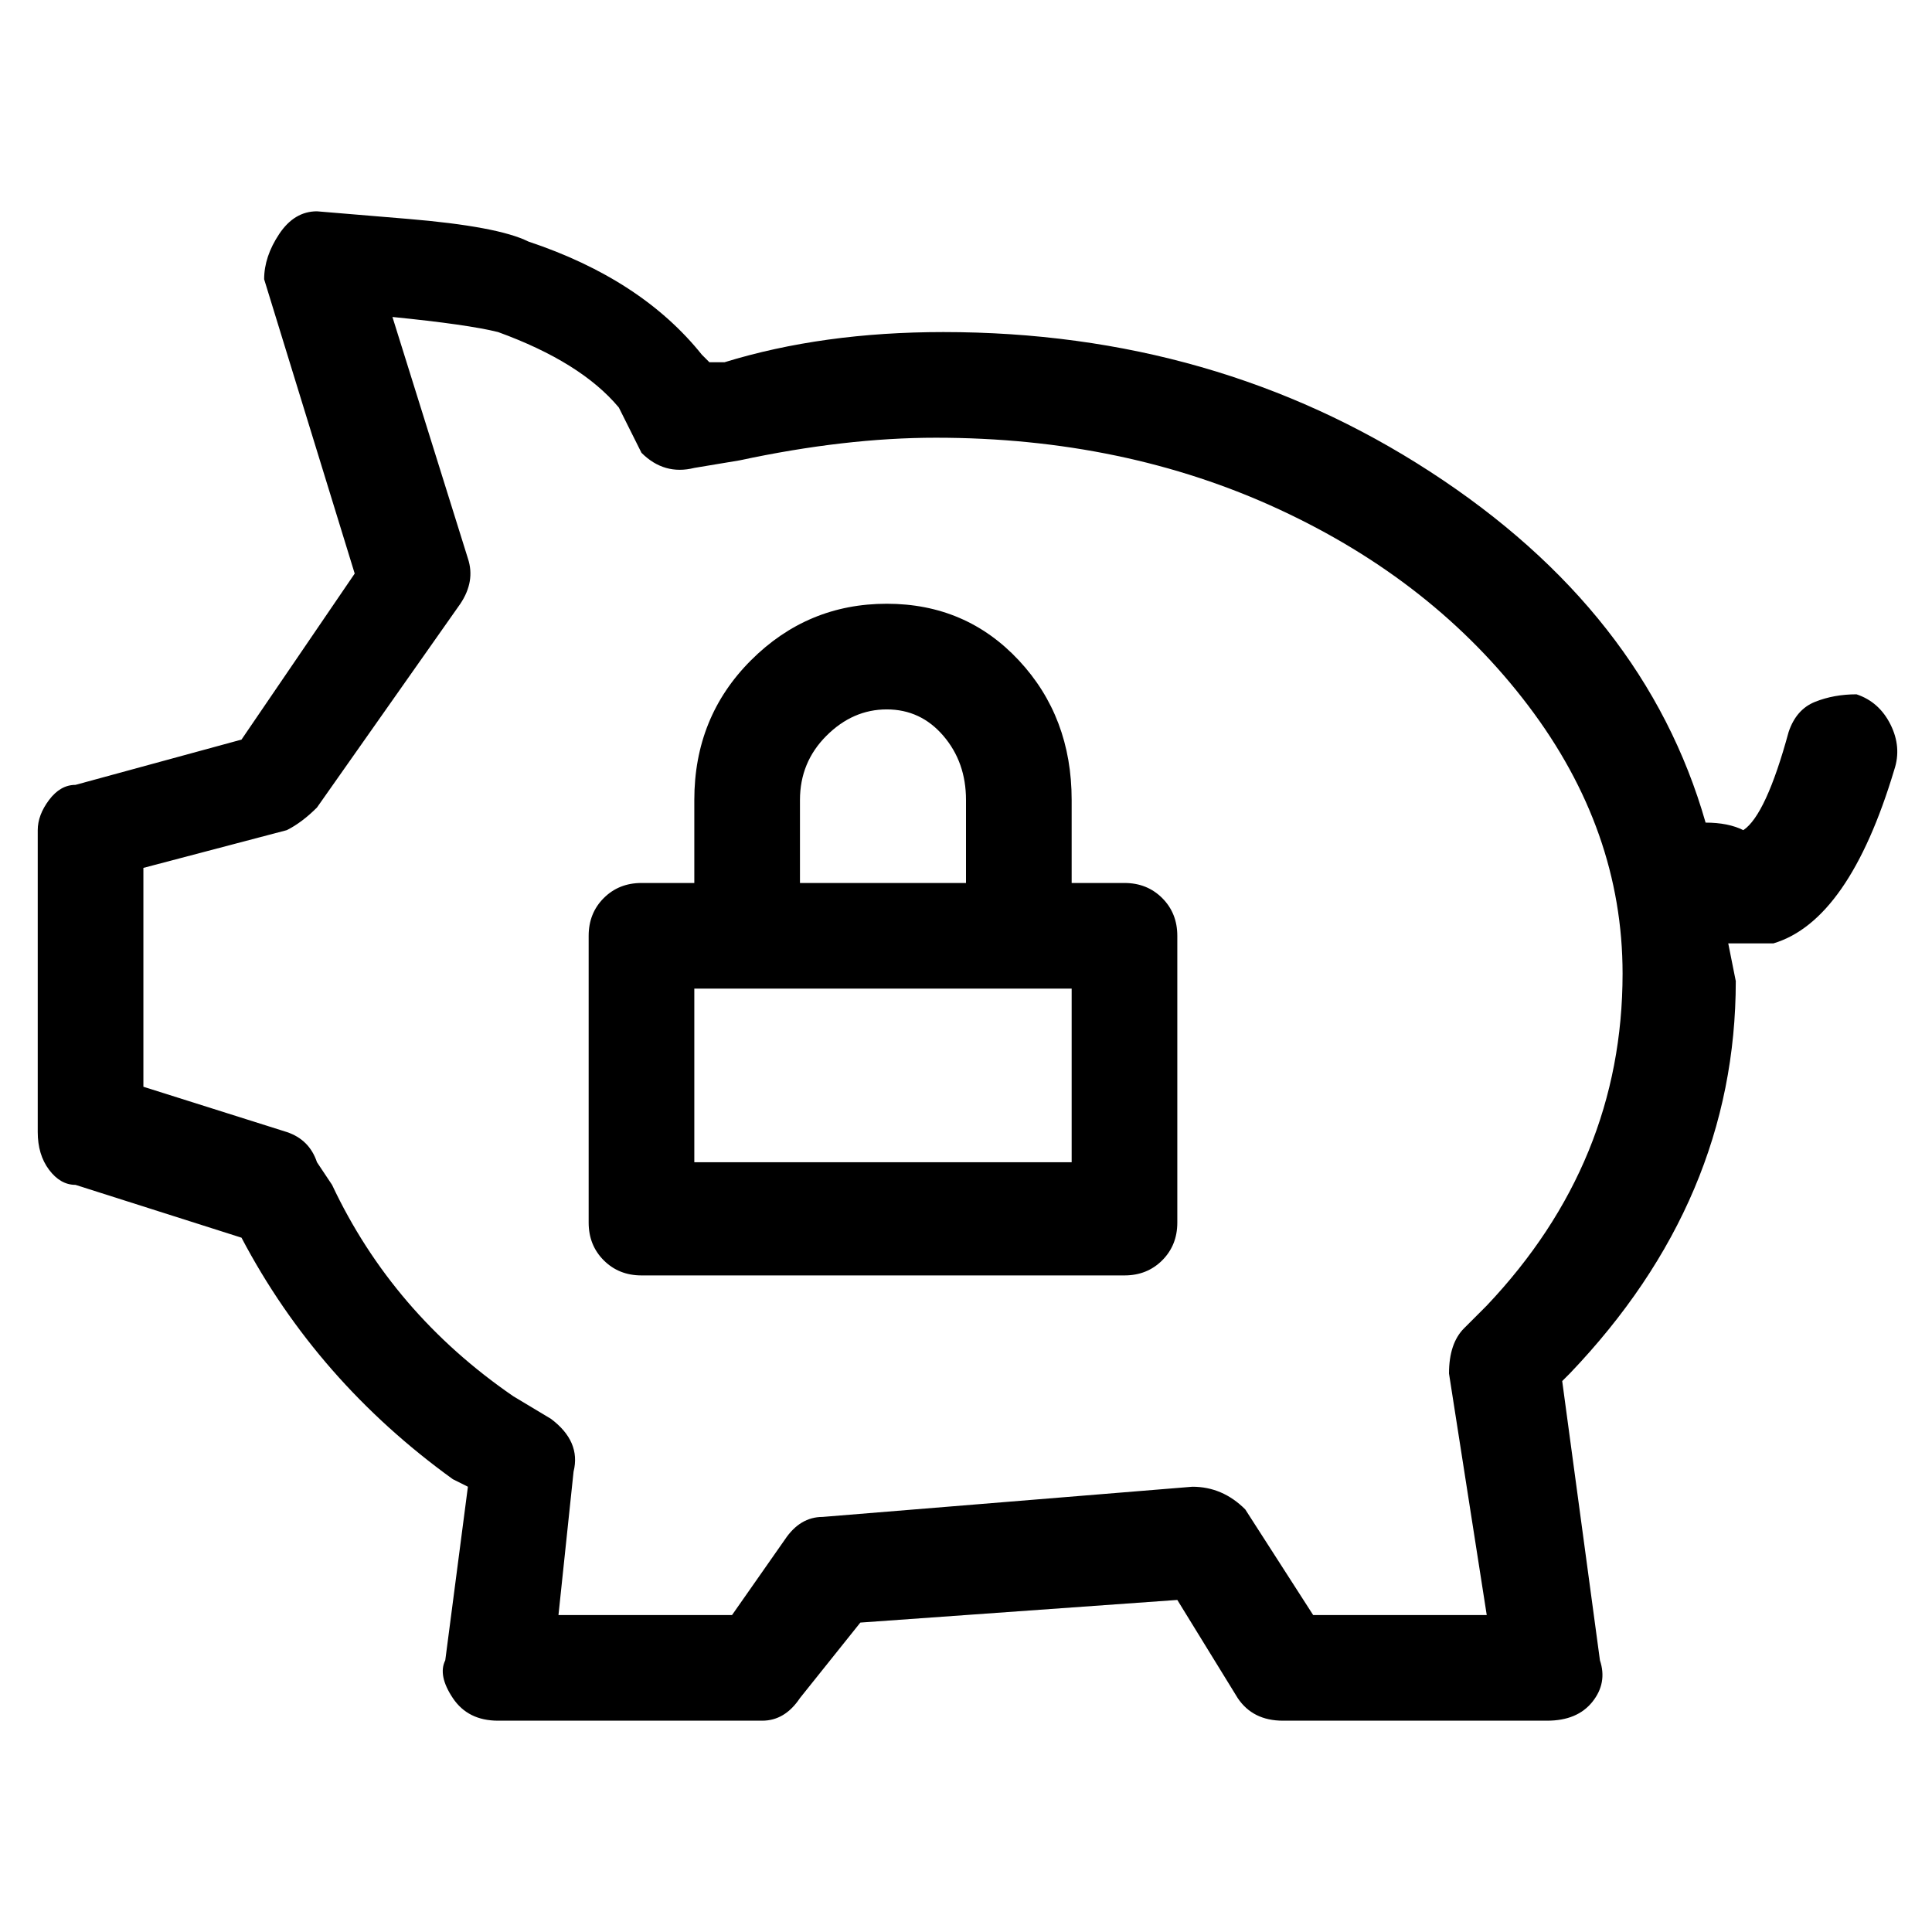 <svg viewBox="0 0 256 256" xmlns="http://www.w3.org/2000/svg">
  <path transform="scale(1, -1) translate(0, -256)" fill="currentColor" d="M149 139h-7v11q0 11 -7 18.5t-17.5 7.5t-18 -7.5t-7.5 -18.5v-11h-7q-3 0 -5 -2t-2 -5v-38q0 -3 2 -5t5 -2h64q3 0 5 2t2 5v38q0 3 -2 5t-5 2zM106 150q0 5 3.5 8.5t8 3.5t7.5 -3.5t3 -8.5v-11h-22v11zM142 102h-50v23h50v-23zM246 164q-3 0 -5.5 -1t-3.5 -4 q-3 -11 -6 -13q-2 1 -5 1q-8 28 -36.5 46.5t-64.5 18.5q-16 0 -29 -4h-2l-1 1q-8 10 -23 15q-4 2 -16 3l-12 1q-3 0 -5 -3t-2 -6l12 -39l-15 -22l-22 -6q-2 0 -3.5 -2t-1.5 -4v-40q0 -3 1.5 -5t3.5 -2l22 -7q10 -19 28 -32l2 -1l-3 -23q-1 -2 1 -5t6 -3h35q3 0 5 3l8 10 l42 3l8 -13q2 -3 6 -3h35q4 0 6 2.5t1 5.5l-5 37l1 1q22 23 22 52l-1 5h6q10 3 16 23q1 3 -0.5 6t-4.5 4zM197 83l-3 -3q-2 -2 -2 -6l5 -32h-23l-9 14q-3 3 -7 3l-49 -4q-3 0 -5 -3l-7 -10h-23l2 19q1 4 -3 7l-5 3q-16 11 -24 28l-2 3q-1 3 -4 4l-19 6v29l19 5q2 1 4 3 l19 27q2 3 1 6l-10 32q10 -1 14 -2q11 -4 16 -10l3 -6q3 -3 7 -2l6 1q14 3 26 3q25 0 45.5 -9.5t33 -26t12.5 -35.5q0 -25 -18 -44z" />
</svg>
